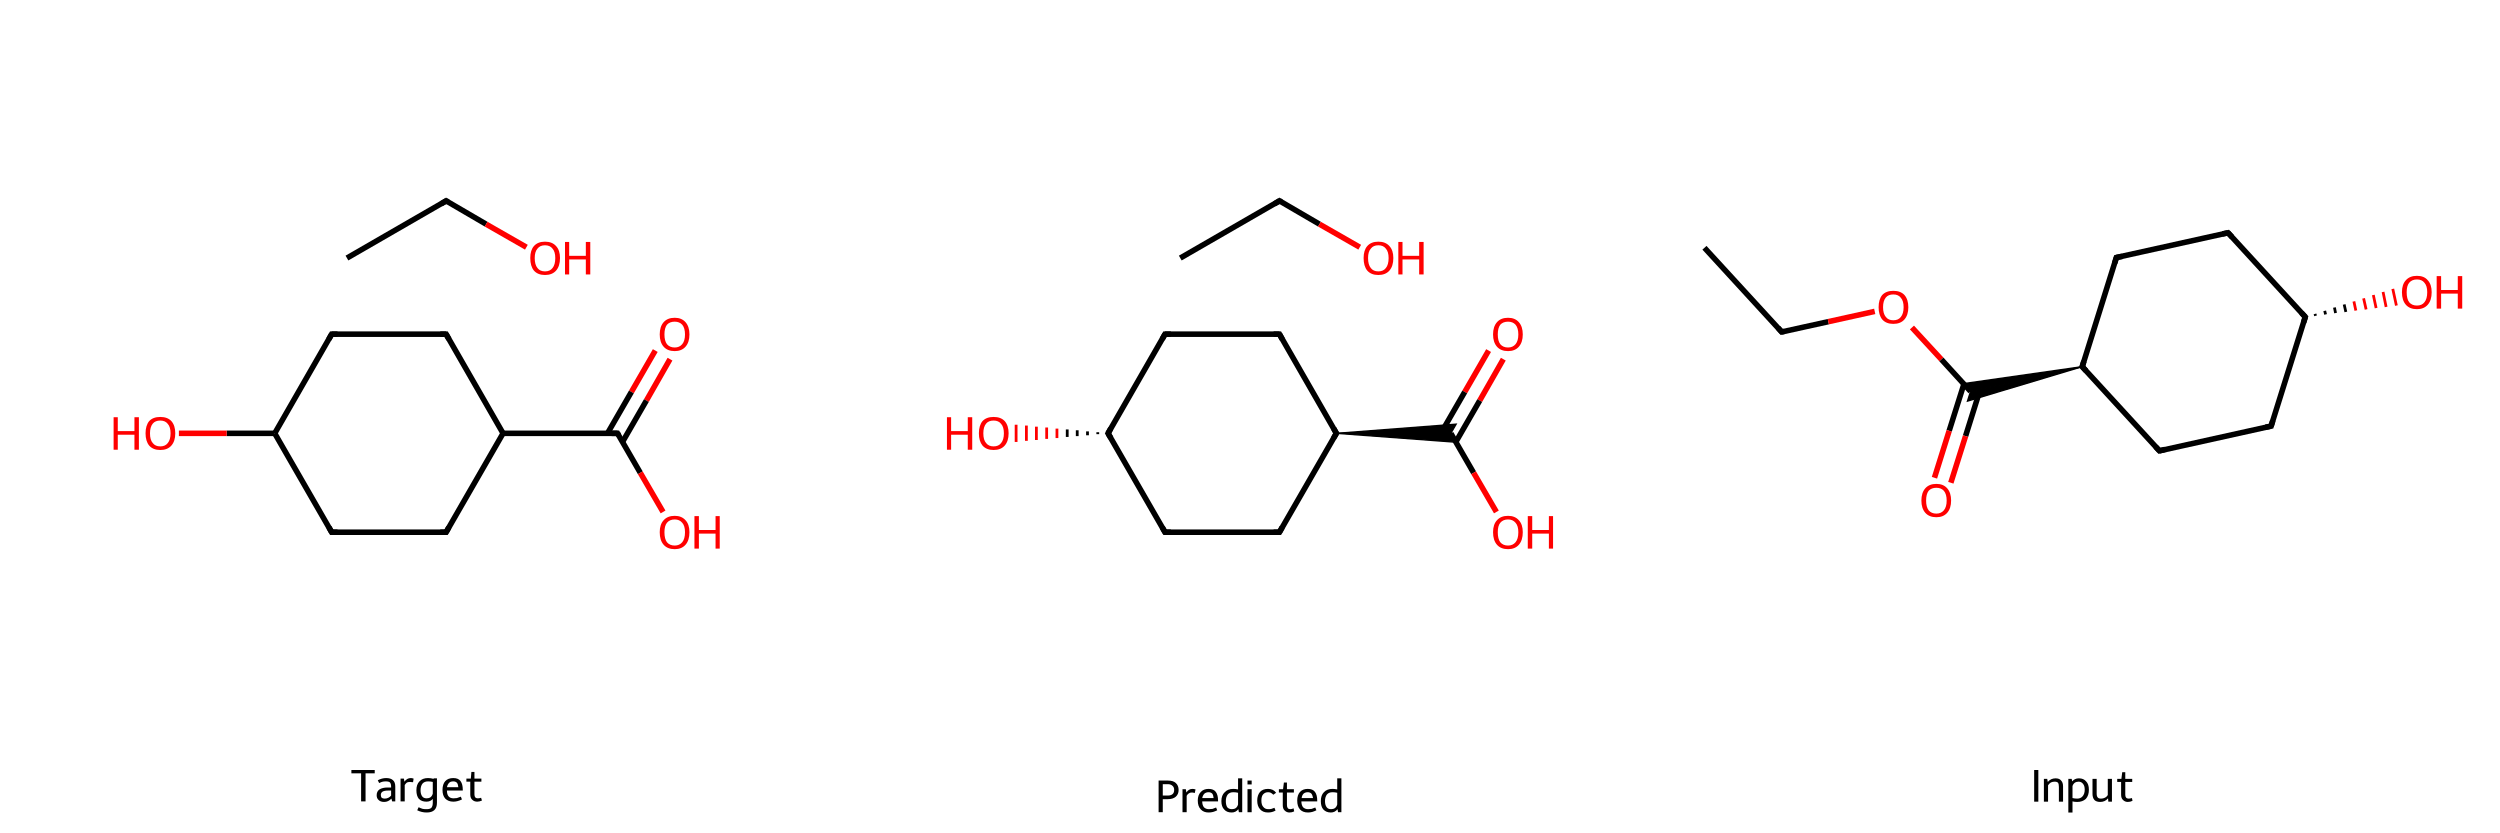 <svg xmlns="http://www.w3.org/2000/svg" xmlns:rdkit="http://www.rdkit.org/xml" xmlns:xlink="http://www.w3.org/1999/xlink" version="1.1" baseProfile="full" xml:space="preserve" width="900px" height="300px" viewBox="0 0 900 300">
<!-- END OF HEADER -->
<rect style="opacity:1.0;fill:#FFFFFF;stroke:none" width="900.0" height="300.0" x="0.0" y="0.0"> </rect>
<path class="bond-0 atom-0 atom-1" d="M 124.9,92.9 L 160.6,72.3" style="fill:none;fill-rule:evenodd;stroke:#000000;stroke-width:2.0px;stroke-linecap:butt;stroke-linejoin:miter;stroke-opacity:1"/>
<path class="bond-1 atom-1 atom-2" d="M 160.6,72.3 L 175.0,80.7" style="fill:none;fill-rule:evenodd;stroke:#000000;stroke-width:2.0px;stroke-linecap:butt;stroke-linejoin:miter;stroke-opacity:1"/>
<path class="bond-1 atom-1 atom-2" d="M 175.0,80.7 L 189.5,89.0" style="fill:none;fill-rule:evenodd;stroke:#FF0000;stroke-width:2.0px;stroke-linecap:butt;stroke-linejoin:miter;stroke-opacity:1"/>
<path class="bond-2 atom-3 atom-4" d="M 241.2,129.3 L 232.7,144.2" style="fill:none;fill-rule:evenodd;stroke:#FF0000;stroke-width:2.0px;stroke-linecap:butt;stroke-linejoin:miter;stroke-opacity:1"/>
<path class="bond-2 atom-3 atom-4" d="M 232.7,144.2 L 224.1,159.1" style="fill:none;fill-rule:evenodd;stroke:#000000;stroke-width:2.0px;stroke-linecap:butt;stroke-linejoin:miter;stroke-opacity:1"/>
<path class="bond-2 atom-3 atom-4" d="M 235.9,126.2 L 227.3,141.1" style="fill:none;fill-rule:evenodd;stroke:#FF0000;stroke-width:2.0px;stroke-linecap:butt;stroke-linejoin:miter;stroke-opacity:1"/>
<path class="bond-2 atom-3 atom-4" d="M 227.3,141.1 L 218.7,156.0" style="fill:none;fill-rule:evenodd;stroke:#000000;stroke-width:2.0px;stroke-linecap:butt;stroke-linejoin:miter;stroke-opacity:1"/>
<path class="bond-3 atom-4 atom-5" d="M 222.3,156.0 L 230.5,170.2" style="fill:none;fill-rule:evenodd;stroke:#000000;stroke-width:2.0px;stroke-linecap:butt;stroke-linejoin:miter;stroke-opacity:1"/>
<path class="bond-3 atom-4 atom-5" d="M 230.5,170.2 L 238.7,184.3" style="fill:none;fill-rule:evenodd;stroke:#FF0000;stroke-width:2.0px;stroke-linecap:butt;stroke-linejoin:miter;stroke-opacity:1"/>
<path class="bond-4 atom-4 atom-6" d="M 222.3,156.0 L 181.1,156.0" style="fill:none;fill-rule:evenodd;stroke:#000000;stroke-width:2.0px;stroke-linecap:butt;stroke-linejoin:miter;stroke-opacity:1"/>
<path class="bond-5 atom-6 atom-7" d="M 181.1,156.0 L 160.6,191.6" style="fill:none;fill-rule:evenodd;stroke:#000000;stroke-width:2.0px;stroke-linecap:butt;stroke-linejoin:miter;stroke-opacity:1"/>
<path class="bond-6 atom-7 atom-8" d="M 160.6,191.6 L 119.4,191.6" style="fill:none;fill-rule:evenodd;stroke:#000000;stroke-width:2.0px;stroke-linecap:butt;stroke-linejoin:miter;stroke-opacity:1"/>
<path class="bond-7 atom-8 atom-9" d="M 119.4,191.6 L 98.9,156.0" style="fill:none;fill-rule:evenodd;stroke:#000000;stroke-width:2.0px;stroke-linecap:butt;stroke-linejoin:miter;stroke-opacity:1"/>
<path class="bond-8 atom-9 atom-10" d="M 98.9,156.0 L 81.6,156.0" style="fill:none;fill-rule:evenodd;stroke:#000000;stroke-width:2.0px;stroke-linecap:butt;stroke-linejoin:miter;stroke-opacity:1"/>
<path class="bond-8 atom-9 atom-10" d="M 81.6,156.0 L 64.4,156.0" style="fill:none;fill-rule:evenodd;stroke:#FF0000;stroke-width:2.0px;stroke-linecap:butt;stroke-linejoin:miter;stroke-opacity:1"/>
<path class="bond-9 atom-9 atom-11" d="M 98.9,156.0 L 119.4,120.3" style="fill:none;fill-rule:evenodd;stroke:#000000;stroke-width:2.0px;stroke-linecap:butt;stroke-linejoin:miter;stroke-opacity:1"/>
<path class="bond-10 atom-11 atom-12" d="M 119.4,120.3 L 160.6,120.3" style="fill:none;fill-rule:evenodd;stroke:#000000;stroke-width:2.0px;stroke-linecap:butt;stroke-linejoin:miter;stroke-opacity:1"/>
<path class="bond-11 atom-12 atom-6" d="M 160.6,120.3 L 181.1,156.0" style="fill:none;fill-rule:evenodd;stroke:#000000;stroke-width:2.0px;stroke-linecap:butt;stroke-linejoin:miter;stroke-opacity:1"/>
<path d="M 158.8,73.4 L 160.6,72.3 L 161.3,72.7" style="fill:none;stroke:#000000;stroke-width:2.0px;stroke-linecap:butt;stroke-linejoin:miter;stroke-opacity:1;"/>
<path d="M 222.7,156.7 L 222.3,156.0 L 220.2,156.0" style="fill:none;stroke:#000000;stroke-width:2.0px;stroke-linecap:butt;stroke-linejoin:miter;stroke-opacity:1;"/>
<path d="M 161.6,189.8 L 160.6,191.6 L 158.5,191.6" style="fill:none;stroke:#000000;stroke-width:2.0px;stroke-linecap:butt;stroke-linejoin:miter;stroke-opacity:1;"/>
<path d="M 121.5,191.6 L 119.4,191.6 L 118.4,189.8" style="fill:none;stroke:#000000;stroke-width:2.0px;stroke-linecap:butt;stroke-linejoin:miter;stroke-opacity:1;"/>
<path d="M 118.4,122.1 L 119.4,120.3 L 121.5,120.3" style="fill:none;stroke:#000000;stroke-width:2.0px;stroke-linecap:butt;stroke-linejoin:miter;stroke-opacity:1;"/>
<path d="M 158.5,120.3 L 160.6,120.3 L 161.6,122.1" style="fill:none;stroke:#000000;stroke-width:2.0px;stroke-linecap:butt;stroke-linejoin:miter;stroke-opacity:1;"/>
<path class="atom-2" d="M 190.9 92.9 Q 190.9 90.1, 192.2 88.6 Q 193.6 87.0, 196.2 87.0 Q 198.8 87.0, 200.2 88.6 Q 201.6 90.1, 201.6 92.9 Q 201.6 95.8, 200.2 97.4 Q 198.8 99.0, 196.2 99.0 Q 193.6 99.0, 192.2 97.4 Q 190.9 95.8, 190.9 92.9 M 196.2 97.7 Q 198.0 97.7, 198.9 96.5 Q 199.9 95.3, 199.9 92.9 Q 199.9 90.6, 198.9 89.5 Q 198.0 88.3, 196.2 88.3 Q 194.4 88.3, 193.5 89.5 Q 192.5 90.6, 192.5 92.9 Q 192.5 95.3, 193.5 96.5 Q 194.4 97.7, 196.2 97.7 " fill="#FF0000"/>
<path class="atom-2" d="M 203.4 87.1 L 204.9 87.1 L 204.9 92.1 L 210.9 92.1 L 210.9 87.1 L 212.5 87.1 L 212.5 98.8 L 210.9 98.8 L 210.9 93.4 L 204.9 93.4 L 204.9 98.8 L 203.4 98.8 L 203.4 87.1 " fill="#FF0000"/>
<path class="atom-3" d="M 237.5 120.4 Q 237.5 117.6, 238.9 116.0 Q 240.3 114.4, 242.9 114.4 Q 245.4 114.4, 246.8 116.0 Q 248.2 117.6, 248.2 120.4 Q 248.2 123.2, 246.8 124.8 Q 245.4 126.4, 242.9 126.4 Q 240.3 126.4, 238.9 124.8 Q 237.5 123.2, 237.5 120.4 M 242.9 125.1 Q 244.6 125.1, 245.6 123.9 Q 246.6 122.7, 246.6 120.4 Q 246.6 118.1, 245.6 116.9 Q 244.6 115.8, 242.9 115.8 Q 241.1 115.8, 240.1 116.9 Q 239.2 118.1, 239.2 120.4 Q 239.2 122.7, 240.1 123.9 Q 241.1 125.1, 242.9 125.1 " fill="#FF0000"/>
<path class="atom-5" d="M 237.5 191.6 Q 237.5 188.8, 238.9 187.3 Q 240.3 185.7, 242.9 185.7 Q 245.4 185.7, 246.8 187.3 Q 248.2 188.8, 248.2 191.6 Q 248.2 194.5, 246.8 196.1 Q 245.4 197.7, 242.9 197.7 Q 240.3 197.7, 238.9 196.1 Q 237.5 194.5, 237.5 191.6 M 242.9 196.4 Q 244.6 196.4, 245.6 195.2 Q 246.6 194.0, 246.6 191.6 Q 246.6 189.3, 245.6 188.2 Q 244.6 187.0, 242.9 187.0 Q 241.1 187.0, 240.1 188.2 Q 239.2 189.3, 239.2 191.6 Q 239.2 194.0, 240.1 195.2 Q 241.1 196.4, 242.9 196.4 " fill="#FF0000"/>
<path class="atom-5" d="M 250.0 185.8 L 251.6 185.8 L 251.6 190.8 L 257.6 190.8 L 257.6 185.8 L 259.1 185.8 L 259.1 197.5 L 257.6 197.5 L 257.6 192.1 L 251.6 192.1 L 251.6 197.5 L 250.0 197.5 L 250.0 185.8 " fill="#FF0000"/>
<path class="atom-10" d="M 40.9 150.2 L 42.4 150.2 L 42.4 155.2 L 48.4 155.2 L 48.4 150.2 L 50.0 150.2 L 50.0 161.9 L 48.4 161.9 L 48.4 156.5 L 42.4 156.5 L 42.4 161.9 L 40.9 161.9 L 40.9 150.2 " fill="#FF0000"/>
<path class="atom-10" d="M 52.4 156.0 Q 52.4 153.2, 53.7 151.6 Q 55.1 150.1, 57.7 150.1 Q 60.3 150.1, 61.7 151.6 Q 63.1 153.2, 63.1 156.0 Q 63.1 158.8, 61.7 160.4 Q 60.3 162.0, 57.7 162.0 Q 55.1 162.0, 53.7 160.4 Q 52.4 158.8, 52.4 156.0 M 57.7 160.7 Q 59.5 160.7, 60.4 159.5 Q 61.4 158.3, 61.4 156.0 Q 61.4 153.7, 60.4 152.6 Q 59.5 151.4, 57.7 151.4 Q 55.9 151.4, 55.0 152.5 Q 54.0 153.7, 54.0 156.0 Q 54.0 158.4, 55.0 159.5 Q 55.9 160.7, 57.7 160.7 " fill="#FF0000"/>
<path class="legend" d="M 130.0 278.4 L 126.5 278.4 L 126.5 277.2 L 134.9 277.2 L 134.9 278.4 L 131.6 278.4 L 131.6 288.5 L 130.0 288.5 L 130.0 278.4 " fill="#000000"/>
<path class="legend" d="M 135.6 286.3 Q 135.6 284.9, 136.6 284.2 Q 137.7 283.5, 139.6 283.5 L 140.8 283.5 L 140.8 283.2 Q 140.8 282.2, 140.4 281.7 Q 140.0 281.3, 138.9 281.3 Q 138.3 281.3, 137.8 281.4 Q 137.3 281.5, 136.5 281.9 L 136.0 280.9 Q 137.5 280.1, 139.0 280.1 Q 140.7 280.1, 141.5 280.9 Q 142.3 281.6, 142.3 283.2 L 142.3 288.5 L 141.2 288.5 Q 141.1 288.4, 141.1 288.2 Q 141.0 287.9, 140.9 287.5 Q 139.8 288.7, 138.3 288.7 Q 137.0 288.7, 136.3 288.0 Q 135.6 287.4, 135.6 286.3 M 137.1 286.2 Q 137.1 286.8, 137.4 287.2 Q 137.8 287.5, 138.5 287.5 Q 139.2 287.5, 139.8 287.2 Q 140.4 286.9, 140.8 286.4 L 140.8 284.6 L 139.7 284.6 Q 138.4 284.6, 137.7 285.0 Q 137.1 285.4, 137.1 286.2 " fill="#000000"/>
<path class="legend" d="M 145.4 280.3 L 145.6 281.4 Q 146.5 280.1, 147.9 280.1 Q 148.3 280.1, 148.9 280.3 L 148.7 281.6 Q 148.0 281.5, 147.6 281.5 Q 147.0 281.5, 146.5 281.7 Q 146.1 282.0, 145.7 282.6 L 145.7 288.5 L 144.2 288.5 L 144.2 280.3 L 145.4 280.3 " fill="#000000"/>
<path class="legend" d="M 157.3 280.2 L 157.3 289.0 Q 157.3 292.5, 153.6 292.5 Q 151.8 292.5, 150.2 291.7 L 150.7 290.6 Q 151.5 291.0, 152.2 291.2 Q 152.8 291.3, 153.6 291.3 Q 154.8 291.3, 155.3 290.8 Q 155.8 290.2, 155.8 289.0 L 155.8 287.6 Q 155.0 288.6, 153.5 288.6 Q 151.8 288.6, 150.8 287.6 Q 149.9 286.5, 149.9 284.5 Q 149.9 282.4, 151.0 281.3 Q 152.1 280.1, 154.1 280.1 Q 155.1 280.1, 156.1 280.4 L 156.1 280.2 L 157.3 280.2 M 153.6 287.4 Q 154.4 287.4, 155.0 287.0 Q 155.6 286.5, 155.8 285.7 L 155.8 281.5 Q 155.0 281.3, 154.1 281.3 Q 152.8 281.3, 152.1 282.1 Q 151.4 283.0, 151.4 284.5 Q 151.4 285.9, 152.0 286.7 Q 152.5 287.4, 153.6 287.4 " fill="#000000"/>
<path class="legend" d="M 159.3 284.4 Q 159.3 282.3, 160.3 281.2 Q 161.3 280.1, 163.2 280.1 Q 165.0 280.1, 165.8 281.2 Q 166.6 282.3, 166.6 284.3 L 166.6 284.6 L 160.9 284.6 Q 160.9 286.0, 161.5 286.7 Q 162.1 287.4, 163.3 287.4 Q 163.9 287.4, 164.5 287.3 Q 165.1 287.1, 165.9 286.8 L 166.3 287.8 Q 165.5 288.2, 164.7 288.4 Q 164.0 288.6, 163.2 288.6 Q 161.4 288.6, 160.3 287.5 Q 159.3 286.4, 159.3 284.4 M 163.2 281.3 Q 162.2 281.3, 161.7 281.8 Q 161.1 282.4, 160.9 283.4 L 165.0 283.4 Q 164.9 282.3, 164.5 281.8 Q 164.0 281.3, 163.2 281.3 " fill="#000000"/>
<path class="legend" d="M 167.9 281.4 L 167.9 280.3 L 169.5 280.3 L 169.7 277.9 L 170.8 277.9 L 170.8 280.3 L 173.3 280.3 L 173.3 281.4 L 170.8 281.4 L 170.8 286.0 Q 170.8 287.4, 172.0 287.4 Q 172.5 287.4, 173.2 287.2 L 173.5 288.2 Q 172.6 288.6, 171.8 288.6 Q 170.7 288.6, 170.0 287.9 Q 169.3 287.3, 169.3 286.0 L 169.3 281.4 L 167.9 281.4 " fill="#000000"/>
<path class="bond-0 atom-0 atom-1" d="M 424.9,92.9 L 460.6,72.3" style="fill:none;fill-rule:evenodd;stroke:#000000;stroke-width:2.0px;stroke-linecap:butt;stroke-linejoin:miter;stroke-opacity:1"/>
<path class="bond-1 atom-1 atom-2" d="M 460.6,72.3 L 475.0,80.7" style="fill:none;fill-rule:evenodd;stroke:#000000;stroke-width:2.0px;stroke-linecap:butt;stroke-linejoin:miter;stroke-opacity:1"/>
<path class="bond-1 atom-1 atom-2" d="M 475.0,80.7 L 489.5,89.0" style="fill:none;fill-rule:evenodd;stroke:#FF0000;stroke-width:2.0px;stroke-linecap:butt;stroke-linejoin:miter;stroke-opacity:1"/>
<path class="bond-2 atom-3 atom-4" d="M 541.2,129.3 L 532.7,144.2" style="fill:none;fill-rule:evenodd;stroke:#FF0000;stroke-width:2.0px;stroke-linecap:butt;stroke-linejoin:miter;stroke-opacity:1"/>
<path class="bond-2 atom-3 atom-4" d="M 532.7,144.2 L 524.1,159.1" style="fill:none;fill-rule:evenodd;stroke:#000000;stroke-width:2.0px;stroke-linecap:butt;stroke-linejoin:miter;stroke-opacity:1"/>
<path class="bond-2 atom-3 atom-4" d="M 535.9,126.2 L 527.3,141.1" style="fill:none;fill-rule:evenodd;stroke:#FF0000;stroke-width:2.0px;stroke-linecap:butt;stroke-linejoin:miter;stroke-opacity:1"/>
<path class="bond-2 atom-3 atom-4" d="M 527.3,141.1 L 518.7,156.0" style="fill:none;fill-rule:evenodd;stroke:#000000;stroke-width:2.0px;stroke-linecap:butt;stroke-linejoin:miter;stroke-opacity:1"/>
<path class="bond-3 atom-4 atom-5" d="M 522.3,156.0 L 530.5,170.2" style="fill:none;fill-rule:evenodd;stroke:#000000;stroke-width:2.0px;stroke-linecap:butt;stroke-linejoin:miter;stroke-opacity:1"/>
<path class="bond-3 atom-4 atom-5" d="M 530.5,170.2 L 538.7,184.3" style="fill:none;fill-rule:evenodd;stroke:#FF0000;stroke-width:2.0px;stroke-linecap:butt;stroke-linejoin:miter;stroke-opacity:1"/>
<path class="bond-4 atom-6 atom-4" d="M 481.1,156.0 L 524.2,152.7 L 522.3,156.0 Z" style="fill:#000000;fill-rule:evenodd;fill-opacity:1;stroke:#000000;stroke-width:0.5px;stroke-linecap:butt;stroke-linejoin:miter;stroke-opacity:1;"/>
<path class="bond-4 atom-6 atom-4" d="M 481.1,156.0 L 522.3,156.0 L 524.2,159.2 Z" style="fill:#000000;fill-rule:evenodd;fill-opacity:1;stroke:#000000;stroke-width:0.5px;stroke-linecap:butt;stroke-linejoin:miter;stroke-opacity:1;"/>
<path class="bond-5 atom-6 atom-7" d="M 481.1,156.0 L 460.6,191.6" style="fill:none;fill-rule:evenodd;stroke:#000000;stroke-width:2.0px;stroke-linecap:butt;stroke-linejoin:miter;stroke-opacity:1"/>
<path class="bond-6 atom-7 atom-8" d="M 460.6,191.6 L 419.4,191.6" style="fill:none;fill-rule:evenodd;stroke:#000000;stroke-width:2.0px;stroke-linecap:butt;stroke-linejoin:miter;stroke-opacity:1"/>
<path class="bond-7 atom-8 atom-9" d="M 419.4,191.6 L 398.9,156.0" style="fill:none;fill-rule:evenodd;stroke:#000000;stroke-width:2.0px;stroke-linecap:butt;stroke-linejoin:miter;stroke-opacity:1"/>
<path class="bond-8 atom-9 atom-10" d="M 395.2,156.3 L 395.2,155.6" style="fill:none;fill-rule:evenodd;stroke:#000000;stroke-width:1.0px;stroke-linecap:butt;stroke-linejoin:miter;stroke-opacity:1"/>
<path class="bond-8 atom-9 atom-10" d="M 391.5,156.7 L 391.5,155.3" style="fill:none;fill-rule:evenodd;stroke:#000000;stroke-width:1.0px;stroke-linecap:butt;stroke-linejoin:miter;stroke-opacity:1"/>
<path class="bond-8 atom-9 atom-10" d="M 387.8,157.0 L 387.8,154.9" style="fill:none;fill-rule:evenodd;stroke:#000000;stroke-width:1.0px;stroke-linecap:butt;stroke-linejoin:miter;stroke-opacity:1"/>
<path class="bond-8 atom-9 atom-10" d="M 384.2,157.3 L 384.2,154.6" style="fill:none;fill-rule:evenodd;stroke:#000000;stroke-width:1.0px;stroke-linecap:butt;stroke-linejoin:miter;stroke-opacity:1"/>
<path class="bond-8 atom-9 atom-10" d="M 380.5,157.7 L 380.5,154.3" style="fill:none;fill-rule:evenodd;stroke:#FF0000;stroke-width:1.0px;stroke-linecap:butt;stroke-linejoin:miter;stroke-opacity:1"/>
<path class="bond-8 atom-9 atom-10" d="M 376.8,158.0 L 376.8,153.9" style="fill:none;fill-rule:evenodd;stroke:#FF0000;stroke-width:1.0px;stroke-linecap:butt;stroke-linejoin:miter;stroke-opacity:1"/>
<path class="bond-8 atom-9 atom-10" d="M 373.1,158.4 L 373.1,153.6" style="fill:none;fill-rule:evenodd;stroke:#FF0000;stroke-width:1.0px;stroke-linecap:butt;stroke-linejoin:miter;stroke-opacity:1"/>
<path class="bond-8 atom-9 atom-10" d="M 369.5,158.7 L 369.5,153.2" style="fill:none;fill-rule:evenodd;stroke:#FF0000;stroke-width:1.0px;stroke-linecap:butt;stroke-linejoin:miter;stroke-opacity:1"/>
<path class="bond-8 atom-9 atom-10" d="M 365.8,159.1 L 365.8,152.9" style="fill:none;fill-rule:evenodd;stroke:#FF0000;stroke-width:1.0px;stroke-linecap:butt;stroke-linejoin:miter;stroke-opacity:1"/>
<path class="bond-9 atom-9 atom-11" d="M 398.9,156.0 L 419.4,120.3" style="fill:none;fill-rule:evenodd;stroke:#000000;stroke-width:2.0px;stroke-linecap:butt;stroke-linejoin:miter;stroke-opacity:1"/>
<path class="bond-10 atom-11 atom-12" d="M 419.4,120.3 L 460.6,120.3" style="fill:none;fill-rule:evenodd;stroke:#000000;stroke-width:2.0px;stroke-linecap:butt;stroke-linejoin:miter;stroke-opacity:1"/>
<path class="bond-11 atom-12 atom-6" d="M 460.6,120.3 L 481.1,156.0" style="fill:none;fill-rule:evenodd;stroke:#000000;stroke-width:2.0px;stroke-linecap:butt;stroke-linejoin:miter;stroke-opacity:1"/>
<path d="M 458.8,73.4 L 460.6,72.3 L 461.3,72.7" style="fill:none;stroke:#000000;stroke-width:2.0px;stroke-linecap:butt;stroke-linejoin:miter;stroke-opacity:1;"/>
<path d="M 480.1,157.7 L 481.1,156.0 L 480.1,154.2" style="fill:none;stroke:#000000;stroke-width:2.0px;stroke-linecap:butt;stroke-linejoin:miter;stroke-opacity:1;"/>
<path d="M 461.6,189.8 L 460.6,191.6 L 458.5,191.6" style="fill:none;stroke:#000000;stroke-width:2.0px;stroke-linecap:butt;stroke-linejoin:miter;stroke-opacity:1;"/>
<path d="M 421.5,191.6 L 419.4,191.6 L 418.4,189.8" style="fill:none;stroke:#000000;stroke-width:2.0px;stroke-linecap:butt;stroke-linejoin:miter;stroke-opacity:1;"/>
<path d="M 399.9,157.7 L 398.9,156.0 L 399.9,154.2" style="fill:none;stroke:#000000;stroke-width:2.0px;stroke-linecap:butt;stroke-linejoin:miter;stroke-opacity:1;"/>
<path d="M 418.4,122.1 L 419.4,120.3 L 421.5,120.3" style="fill:none;stroke:#000000;stroke-width:2.0px;stroke-linecap:butt;stroke-linejoin:miter;stroke-opacity:1;"/>
<path d="M 458.5,120.3 L 460.6,120.3 L 461.6,122.1" style="fill:none;stroke:#000000;stroke-width:2.0px;stroke-linecap:butt;stroke-linejoin:miter;stroke-opacity:1;"/>
<path class="atom-2" d="M 490.9 92.9 Q 490.9 90.1, 492.2 88.6 Q 493.6 87.0, 496.2 87.0 Q 498.8 87.0, 500.2 88.6 Q 501.6 90.1, 501.6 92.9 Q 501.6 95.8, 500.2 97.4 Q 498.8 99.0, 496.2 99.0 Q 493.6 99.0, 492.2 97.4 Q 490.9 95.8, 490.9 92.9 M 496.2 97.7 Q 498.0 97.7, 498.9 96.5 Q 499.9 95.3, 499.9 92.9 Q 499.9 90.6, 498.9 89.5 Q 498.0 88.3, 496.2 88.3 Q 494.4 88.3, 493.5 89.5 Q 492.5 90.6, 492.5 92.9 Q 492.5 95.3, 493.5 96.5 Q 494.4 97.7, 496.2 97.7 " fill="#FF0000"/>
<path class="atom-2" d="M 503.4 87.1 L 504.9 87.1 L 504.9 92.1 L 510.9 92.1 L 510.9 87.1 L 512.5 87.1 L 512.5 98.8 L 510.9 98.8 L 510.9 93.4 L 504.9 93.4 L 504.9 98.8 L 503.4 98.8 L 503.4 87.1 " fill="#FF0000"/>
<path class="atom-3" d="M 537.5 120.4 Q 537.5 117.6, 538.9 116.0 Q 540.3 114.4, 542.9 114.4 Q 545.4 114.4, 546.8 116.0 Q 548.2 117.6, 548.2 120.4 Q 548.2 123.2, 546.8 124.8 Q 545.4 126.4, 542.9 126.4 Q 540.3 126.4, 538.9 124.8 Q 537.5 123.2, 537.5 120.4 M 542.9 125.1 Q 544.6 125.1, 545.6 123.9 Q 546.6 122.7, 546.6 120.4 Q 546.6 118.1, 545.6 116.9 Q 544.6 115.8, 542.9 115.8 Q 541.1 115.8, 540.1 116.9 Q 539.2 118.1, 539.2 120.4 Q 539.2 122.7, 540.1 123.9 Q 541.1 125.1, 542.9 125.1 " fill="#FF0000"/>
<path class="atom-5" d="M 537.5 191.6 Q 537.5 188.8, 538.9 187.3 Q 540.3 185.7, 542.9 185.7 Q 545.4 185.7, 546.8 187.3 Q 548.2 188.8, 548.2 191.6 Q 548.2 194.5, 546.8 196.1 Q 545.4 197.7, 542.9 197.7 Q 540.3 197.7, 538.9 196.1 Q 537.5 194.5, 537.5 191.6 M 542.9 196.4 Q 544.6 196.4, 545.6 195.2 Q 546.6 194.0, 546.6 191.6 Q 546.6 189.3, 545.6 188.2 Q 544.6 187.0, 542.9 187.0 Q 541.1 187.0, 540.1 188.2 Q 539.2 189.3, 539.2 191.6 Q 539.2 194.0, 540.1 195.2 Q 541.1 196.4, 542.9 196.4 " fill="#FF0000"/>
<path class="atom-5" d="M 550.0 185.8 L 551.6 185.8 L 551.6 190.8 L 557.6 190.8 L 557.6 185.8 L 559.1 185.8 L 559.1 197.5 L 557.6 197.5 L 557.6 192.1 L 551.6 192.1 L 551.6 197.5 L 550.0 197.5 L 550.0 185.8 " fill="#FF0000"/>
<path class="atom-10" d="M 340.9 150.2 L 342.4 150.2 L 342.4 155.2 L 348.4 155.2 L 348.4 150.2 L 350.0 150.2 L 350.0 161.9 L 348.4 161.9 L 348.4 156.5 L 342.4 156.5 L 342.4 161.9 L 340.9 161.9 L 340.9 150.2 " fill="#FF0000"/>
<path class="atom-10" d="M 352.4 156.0 Q 352.4 153.2, 353.7 151.6 Q 355.1 150.1, 357.7 150.1 Q 360.3 150.1, 361.7 151.6 Q 363.1 153.2, 363.1 156.0 Q 363.1 158.8, 361.7 160.4 Q 360.3 162.0, 357.7 162.0 Q 355.1 162.0, 353.7 160.4 Q 352.4 158.8, 352.4 156.0 M 357.7 160.7 Q 359.5 160.7, 360.4 159.5 Q 361.4 158.3, 361.4 156.0 Q 361.4 153.7, 360.4 152.6 Q 359.5 151.4, 357.7 151.4 Q 355.9 151.4, 355.0 152.5 Q 354.0 153.7, 354.0 156.0 Q 354.0 158.4, 355.0 159.5 Q 355.9 160.7, 357.7 160.7 " fill="#FF0000"/>
<path class="legend" d="M 420.4 281.0 Q 422.4 281.0, 423.3 281.9 Q 424.3 282.8, 424.3 284.4 Q 424.3 285.9, 423.3 286.8 Q 422.3 287.7, 420.4 287.7 L 418.6 287.7 L 418.6 292.4 L 417.1 292.4 L 417.1 281.0 L 420.4 281.0 M 420.4 286.4 Q 421.5 286.4, 422.1 285.9 Q 422.7 285.4, 422.7 284.4 Q 422.7 283.4, 422.1 282.9 Q 421.5 282.3, 420.4 282.3 L 418.6 282.3 L 418.6 286.4 L 420.4 286.4 " fill="#000000"/>
<path class="legend" d="M 426.9 284.1 L 427.1 285.3 Q 427.9 284.0, 429.3 284.0 Q 429.8 284.0, 430.4 284.2 L 430.1 285.5 Q 429.5 285.3, 429.1 285.3 Q 428.4 285.3, 428.0 285.6 Q 427.5 285.9, 427.2 286.5 L 427.2 292.4 L 425.7 292.4 L 425.7 284.1 L 426.9 284.1 " fill="#000000"/>
<path class="legend" d="M 431.2 288.2 Q 431.2 286.2, 432.3 285.1 Q 433.3 284.0, 435.1 284.0 Q 436.9 284.0, 437.7 285.1 Q 438.5 286.2, 438.5 288.2 L 438.5 288.5 L 432.8 288.5 Q 432.8 289.8, 433.4 290.6 Q 434.1 291.3, 435.2 291.3 Q 435.9 291.3, 436.5 291.2 Q 437.1 291.0, 437.8 290.7 L 438.2 291.7 Q 437.4 292.1, 436.7 292.3 Q 435.9 292.5, 435.1 292.5 Q 433.3 292.5, 432.3 291.4 Q 431.2 290.3, 431.2 288.2 M 435.1 285.2 Q 434.2 285.2, 433.6 285.7 Q 433.0 286.3, 432.8 287.3 L 436.9 287.3 Q 436.8 286.2, 436.4 285.7 Q 435.9 285.2, 435.1 285.2 " fill="#000000"/>
<path class="legend" d="M 447.2 280.2 L 447.2 292.4 L 446.0 292.4 L 445.8 291.3 Q 444.9 292.5, 443.4 292.5 Q 441.6 292.5, 440.7 291.4 Q 439.7 290.4, 439.7 288.4 Q 439.7 286.3, 440.9 285.2 Q 442.0 284.0, 444.0 284.0 Q 444.8 284.0, 445.7 284.2 L 445.7 280.2 L 447.2 280.2 M 443.5 291.3 Q 444.3 291.3, 444.9 290.9 Q 445.5 290.4, 445.7 289.6 L 445.7 285.4 Q 444.9 285.2, 444.0 285.2 Q 442.7 285.2, 442.0 286.0 Q 441.3 286.9, 441.3 288.4 Q 441.3 289.8, 441.8 290.6 Q 442.4 291.3, 443.5 291.3 " fill="#000000"/>
<path class="legend" d="M 449.1 281.0 L 450.6 281.0 L 450.6 282.4 L 449.1 282.4 L 449.1 281.0 M 449.1 284.1 L 450.6 284.1 L 450.6 292.4 L 449.1 292.4 L 449.1 284.1 " fill="#000000"/>
<path class="legend" d="M 452.6 288.2 Q 452.6 286.3, 453.6 285.1 Q 454.6 284.0, 456.5 284.0 Q 458.4 284.0, 459.4 285.4 L 458.4 286.1 Q 458.0 285.7, 457.5 285.4 Q 457.1 285.2, 456.5 285.2 Q 455.4 285.2, 454.7 286.0 Q 454.1 286.7, 454.1 288.2 Q 454.1 289.8, 454.8 290.5 Q 455.4 291.3, 456.6 291.3 Q 457.3 291.3, 457.7 291.2 Q 458.2 291.0, 458.8 290.8 L 459.2 291.8 Q 458.0 292.5, 456.5 292.5 Q 454.6 292.5, 453.6 291.3 Q 452.6 290.2, 452.6 288.2 " fill="#000000"/>
<path class="legend" d="M 460.4 285.3 L 460.4 284.1 L 461.9 284.1 L 462.2 281.7 L 463.3 281.7 L 463.3 284.1 L 465.8 284.1 L 465.8 285.3 L 463.3 285.3 L 463.3 289.8 Q 463.3 291.3, 464.5 291.3 Q 465.0 291.3, 465.7 291.0 L 465.9 292.1 Q 465.1 292.5, 464.2 292.5 Q 463.2 292.5, 462.5 291.8 Q 461.8 291.2, 461.8 289.9 L 461.8 285.3 L 460.4 285.3 " fill="#000000"/>
<path class="legend" d="M 467.0 288.2 Q 467.0 286.2, 468.0 285.1 Q 469.0 284.0, 470.8 284.0 Q 472.6 284.0, 473.4 285.1 Q 474.2 286.2, 474.2 288.2 L 474.2 288.5 L 468.5 288.5 Q 468.5 289.8, 469.1 290.6 Q 469.8 291.3, 470.9 291.3 Q 471.6 291.3, 472.2 291.2 Q 472.8 291.0, 473.5 290.7 L 473.9 291.7 Q 473.1 292.1, 472.4 292.3 Q 471.6 292.5, 470.9 292.5 Q 469.0 292.5, 468.0 291.4 Q 467.0 290.3, 467.0 288.2 M 470.8 285.2 Q 469.9 285.2, 469.3 285.7 Q 468.7 286.3, 468.6 287.3 L 472.7 287.3 Q 472.5 286.2, 472.1 285.7 Q 471.6 285.2, 470.8 285.2 " fill="#000000"/>
<path class="legend" d="M 482.9 280.2 L 482.9 292.4 L 481.7 292.4 L 481.5 291.3 Q 480.6 292.5, 479.1 292.5 Q 477.4 292.5, 476.4 291.4 Q 475.5 290.4, 475.5 288.4 Q 475.5 286.3, 476.6 285.2 Q 477.7 284.0, 479.7 284.0 Q 480.5 284.0, 481.4 284.2 L 481.4 280.2 L 482.9 280.2 M 479.2 291.3 Q 480.0 291.3, 480.6 290.9 Q 481.2 290.4, 481.4 289.6 L 481.4 285.4 Q 480.6 285.2, 479.7 285.2 Q 478.4 285.2, 477.7 286.0 Q 477.0 286.9, 477.0 288.4 Q 477.0 289.8, 477.6 290.6 Q 478.1 291.3, 479.2 291.3 " fill="#000000"/>
<path class="bond-0 atom-0 atom-1" d="M 613.6,89.2 L 641.4,119.5" style="fill:none;fill-rule:evenodd;stroke:#000000;stroke-width:2.0px;stroke-linecap:butt;stroke-linejoin:miter;stroke-opacity:1"/>
<path class="bond-1 atom-1 atom-2" d="M 641.4,119.5 L 658.2,115.8" style="fill:none;fill-rule:evenodd;stroke:#000000;stroke-width:2.0px;stroke-linecap:butt;stroke-linejoin:miter;stroke-opacity:1"/>
<path class="bond-1 atom-1 atom-2" d="M 658.2,115.8 L 674.9,112.1" style="fill:none;fill-rule:evenodd;stroke:#FF0000;stroke-width:2.0px;stroke-linecap:butt;stroke-linejoin:miter;stroke-opacity:1"/>
<path class="bond-2 atom-2 atom-3" d="M 688.3,117.9 L 698.9,129.4" style="fill:none;fill-rule:evenodd;stroke:#FF0000;stroke-width:2.0px;stroke-linecap:butt;stroke-linejoin:miter;stroke-opacity:1"/>
<path class="bond-2 atom-2 atom-3" d="M 698.9,129.4 L 709.4,140.9" style="fill:none;fill-rule:evenodd;stroke:#000000;stroke-width:2.0px;stroke-linecap:butt;stroke-linejoin:miter;stroke-opacity:1"/>
<path class="bond-3 atom-3 atom-4" d="M 707.0,138.3 L 701.7,155.1" style="fill:none;fill-rule:evenodd;stroke:#000000;stroke-width:2.0px;stroke-linecap:butt;stroke-linejoin:miter;stroke-opacity:1"/>
<path class="bond-3 atom-3 atom-4" d="M 701.7,155.1 L 696.4,172.0" style="fill:none;fill-rule:evenodd;stroke:#FF0000;stroke-width:2.0px;stroke-linecap:butt;stroke-linejoin:miter;stroke-opacity:1"/>
<path class="bond-3 atom-3 atom-4" d="M 712.9,140.1 L 707.6,157.0" style="fill:none;fill-rule:evenodd;stroke:#000000;stroke-width:2.0px;stroke-linecap:butt;stroke-linejoin:miter;stroke-opacity:1"/>
<path class="bond-3 atom-3 atom-4" d="M 707.6,157.0 L 702.3,173.8" style="fill:none;fill-rule:evenodd;stroke:#FF0000;stroke-width:2.0px;stroke-linecap:butt;stroke-linejoin:miter;stroke-opacity:1"/>
<path class="bond-4 atom-5 atom-3" d="M 749.6,132.0 L 708.3,144.4 L 709.4,140.9 Z" style="fill:#000000;fill-rule:evenodd;fill-opacity:1;stroke:#000000;stroke-width:0.5px;stroke-linecap:butt;stroke-linejoin:miter;stroke-opacity:1;"/>
<path class="bond-4 atom-5 atom-3" d="M 749.6,132.0 L 709.4,140.9 L 706.9,138.1 Z" style="fill:#000000;fill-rule:evenodd;fill-opacity:1;stroke:#000000;stroke-width:0.5px;stroke-linecap:butt;stroke-linejoin:miter;stroke-opacity:1;"/>
<path class="bond-5 atom-5 atom-6" d="M 749.6,132.0 L 761.9,92.7" style="fill:none;fill-rule:evenodd;stroke:#000000;stroke-width:2.0px;stroke-linecap:butt;stroke-linejoin:miter;stroke-opacity:1"/>
<path class="bond-6 atom-6 atom-7" d="M 761.9,92.7 L 802.1,83.8" style="fill:none;fill-rule:evenodd;stroke:#000000;stroke-width:2.0px;stroke-linecap:butt;stroke-linejoin:miter;stroke-opacity:1"/>
<path class="bond-7 atom-7 atom-8" d="M 802.1,83.8 L 829.9,114.1" style="fill:none;fill-rule:evenodd;stroke:#000000;stroke-width:2.0px;stroke-linecap:butt;stroke-linejoin:miter;stroke-opacity:1"/>
<path class="bond-8 atom-8 atom-9" d="M 833.4,113.0 L 833.6,113.7" style="fill:none;fill-rule:evenodd;stroke:#000000;stroke-width:1.0px;stroke-linecap:butt;stroke-linejoin:miter;stroke-opacity:1"/>
<path class="bond-8 atom-8 atom-9" d="M 836.9,111.9 L 837.2,113.2" style="fill:none;fill-rule:evenodd;stroke:#000000;stroke-width:1.0px;stroke-linecap:butt;stroke-linejoin:miter;stroke-opacity:1"/>
<path class="bond-8 atom-8 atom-9" d="M 840.4,110.7 L 840.8,112.7" style="fill:none;fill-rule:evenodd;stroke:#000000;stroke-width:1.0px;stroke-linecap:butt;stroke-linejoin:miter;stroke-opacity:1"/>
<path class="bond-8 atom-8 atom-9" d="M 843.9,109.6 L 844.5,112.3" style="fill:none;fill-rule:evenodd;stroke:#000000;stroke-width:1.0px;stroke-linecap:butt;stroke-linejoin:miter;stroke-opacity:1"/>
<path class="bond-8 atom-8 atom-9" d="M 847.4,108.5 L 848.1,111.8" style="fill:none;fill-rule:evenodd;stroke:#FF0000;stroke-width:1.0px;stroke-linecap:butt;stroke-linejoin:miter;stroke-opacity:1"/>
<path class="bond-8 atom-8 atom-9" d="M 850.9,107.4 L 851.8,111.4" style="fill:none;fill-rule:evenodd;stroke:#FF0000;stroke-width:1.0px;stroke-linecap:butt;stroke-linejoin:miter;stroke-opacity:1"/>
<path class="bond-8 atom-8 atom-9" d="M 854.4,106.2 L 855.4,110.9" style="fill:none;fill-rule:evenodd;stroke:#FF0000;stroke-width:1.0px;stroke-linecap:butt;stroke-linejoin:miter;stroke-opacity:1"/>
<path class="bond-8 atom-8 atom-9" d="M 857.9,105.1 L 859.0,110.5" style="fill:none;fill-rule:evenodd;stroke:#FF0000;stroke-width:1.0px;stroke-linecap:butt;stroke-linejoin:miter;stroke-opacity:1"/>
<path class="bond-8 atom-8 atom-9" d="M 861.4,104.0 L 862.7,110.0" style="fill:none;fill-rule:evenodd;stroke:#FF0000;stroke-width:1.0px;stroke-linecap:butt;stroke-linejoin:miter;stroke-opacity:1"/>
<path class="bond-9 atom-8 atom-10" d="M 829.9,114.1 L 817.6,153.4" style="fill:none;fill-rule:evenodd;stroke:#000000;stroke-width:2.0px;stroke-linecap:butt;stroke-linejoin:miter;stroke-opacity:1"/>
<path class="bond-10 atom-10 atom-11" d="M 817.6,153.4 L 777.4,162.3" style="fill:none;fill-rule:evenodd;stroke:#000000;stroke-width:2.0px;stroke-linecap:butt;stroke-linejoin:miter;stroke-opacity:1"/>
<path class="bond-11 atom-11 atom-5" d="M 777.4,162.3 L 749.6,132.0" style="fill:none;fill-rule:evenodd;stroke:#000000;stroke-width:2.0px;stroke-linecap:butt;stroke-linejoin:miter;stroke-opacity:1"/>
<path d="M 640.1,118.0 L 641.4,119.5 L 642.3,119.3" style="fill:none;stroke:#000000;stroke-width:2.0px;stroke-linecap:butt;stroke-linejoin:miter;stroke-opacity:1;"/>
<path d="M 750.2,130.0 L 749.6,132.0 L 751.0,133.5" style="fill:none;stroke:#000000;stroke-width:2.0px;stroke-linecap:butt;stroke-linejoin:miter;stroke-opacity:1;"/>
<path d="M 761.3,94.7 L 761.9,92.7 L 764.0,92.3" style="fill:none;stroke:#000000;stroke-width:2.0px;stroke-linecap:butt;stroke-linejoin:miter;stroke-opacity:1;"/>
<path d="M 800.1,84.2 L 802.1,83.8 L 803.5,85.3" style="fill:none;stroke:#000000;stroke-width:2.0px;stroke-linecap:butt;stroke-linejoin:miter;stroke-opacity:1;"/>
<path d="M 828.5,112.6 L 829.9,114.1 L 829.3,116.1" style="fill:none;stroke:#000000;stroke-width:2.0px;stroke-linecap:butt;stroke-linejoin:miter;stroke-opacity:1;"/>
<path d="M 818.2,151.4 L 817.6,153.4 L 815.6,153.8" style="fill:none;stroke:#000000;stroke-width:2.0px;stroke-linecap:butt;stroke-linejoin:miter;stroke-opacity:1;"/>
<path d="M 779.4,161.8 L 777.4,162.3 L 776.0,160.8" style="fill:none;stroke:#000000;stroke-width:2.0px;stroke-linecap:butt;stroke-linejoin:miter;stroke-opacity:1;"/>
<path class="atom-2" d="M 676.3 110.6 Q 676.3 107.8, 677.6 106.2 Q 679.0 104.7, 681.6 104.7 Q 684.2 104.7, 685.6 106.2 Q 687.0 107.8, 687.0 110.6 Q 687.0 113.4, 685.6 115.0 Q 684.2 116.6, 681.6 116.6 Q 679.0 116.6, 677.6 115.0 Q 676.3 113.4, 676.3 110.6 M 681.6 115.3 Q 683.4 115.3, 684.3 114.1 Q 685.3 112.9, 685.3 110.6 Q 685.3 108.3, 684.3 107.2 Q 683.4 106.0, 681.6 106.0 Q 679.8 106.0, 678.9 107.1 Q 677.9 108.3, 677.9 110.6 Q 677.9 112.9, 678.9 114.1 Q 679.8 115.3, 681.6 115.3 " fill="#FF0000"/>
<path class="atom-4" d="M 691.7 180.2 Q 691.7 177.4, 693.1 175.8 Q 694.5 174.2, 697.1 174.2 Q 699.6 174.2, 701.0 175.8 Q 702.4 177.4, 702.4 180.2 Q 702.4 183.0, 701.0 184.6 Q 699.6 186.2, 697.1 186.2 Q 694.5 186.2, 693.1 184.6 Q 691.7 183.0, 691.7 180.2 M 697.1 184.9 Q 698.8 184.9, 699.8 183.7 Q 700.8 182.5, 700.8 180.2 Q 700.8 177.9, 699.8 176.7 Q 698.8 175.6, 697.1 175.6 Q 695.3 175.6, 694.3 176.7 Q 693.4 177.9, 693.4 180.2 Q 693.4 182.5, 694.3 183.7 Q 695.3 184.9, 697.1 184.9 " fill="#FF0000"/>
<path class="atom-9" d="M 864.7 105.2 Q 864.7 102.4, 866.1 100.9 Q 867.5 99.3, 870.1 99.3 Q 872.7 99.3, 874.0 100.9 Q 875.4 102.4, 875.4 105.2 Q 875.4 108.1, 874.0 109.7 Q 872.6 111.3, 870.1 111.3 Q 867.5 111.3, 866.1 109.7 Q 864.7 108.1, 864.7 105.2 M 870.1 110.0 Q 871.9 110.0, 872.8 108.8 Q 873.8 107.6, 873.8 105.2 Q 873.8 102.9, 872.8 101.8 Q 871.9 100.6, 870.1 100.6 Q 868.3 100.6, 867.3 101.8 Q 866.4 102.9, 866.4 105.2 Q 866.4 107.6, 867.3 108.8 Q 868.3 110.0, 870.1 110.0 " fill="#FF0000"/>
<path class="atom-9" d="M 877.2 99.4 L 878.8 99.4 L 878.8 104.4 L 884.8 104.4 L 884.8 99.4 L 886.4 99.4 L 886.4 111.1 L 884.8 111.1 L 884.8 105.7 L 878.8 105.7 L 878.8 111.1 L 877.2 111.1 L 877.2 99.4 " fill="#FF0000"/>
<path class="legend" d="M 732.3 277.2 L 733.8 277.2 L 733.8 288.6 L 732.3 288.6 L 732.3 277.2 " fill="#000000"/>
<path class="legend" d="M 740.0 280.2 Q 741.4 280.2, 742.0 281.0 Q 742.7 281.7, 742.7 283.1 L 742.7 288.6 L 741.2 288.6 L 741.2 283.3 Q 741.2 282.3, 740.9 281.8 Q 740.5 281.4, 739.7 281.4 Q 738.9 281.4, 738.3 281.7 Q 737.7 282.1, 737.3 282.7 L 737.3 288.6 L 735.8 288.6 L 735.8 280.4 L 737.0 280.4 L 737.2 281.5 Q 738.3 280.2, 740.0 280.2 " fill="#000000"/>
<path class="legend" d="M 748.4 280.2 Q 750.1 280.2, 751.0 281.3 Q 752.0 282.3, 752.0 284.3 Q 752.0 286.4, 750.9 287.6 Q 749.7 288.7, 747.8 288.7 Q 746.8 288.7, 746.1 288.5 L 746.1 292.5 L 744.6 292.5 L 744.6 280.4 L 745.8 280.4 L 746.0 281.3 Q 746.4 280.8, 747.0 280.5 Q 747.6 280.2, 748.4 280.2 M 747.8 287.5 Q 749.0 287.5, 749.7 286.7 Q 750.5 285.8, 750.5 284.3 Q 750.5 282.9, 749.9 282.2 Q 749.3 281.4, 748.3 281.4 Q 747.5 281.4, 746.9 281.8 Q 746.3 282.3, 746.1 283.0 L 746.1 287.3 Q 746.9 287.5, 747.8 287.5 " fill="#000000"/>
<path class="legend" d="M 760.3 280.4 L 760.3 288.6 L 759.0 288.6 L 758.9 287.4 Q 757.8 288.7, 756.1 288.7 Q 754.7 288.7, 754.0 288.0 Q 753.3 287.2, 753.3 285.8 L 753.3 280.4 L 754.8 280.4 L 754.8 285.7 Q 754.8 286.7, 755.2 287.1 Q 755.5 287.5, 756.4 287.5 Q 757.1 287.5, 757.7 287.2 Q 758.4 286.9, 758.8 286.2 L 758.8 280.4 L 760.3 280.4 " fill="#000000"/>
<path class="legend" d="M 762.2 281.5 L 762.2 280.4 L 763.7 280.4 L 764.0 278.0 L 765.1 278.0 L 765.1 280.4 L 767.6 280.4 L 767.6 281.5 L 765.1 281.5 L 765.1 286.1 Q 765.1 287.5, 766.3 287.5 Q 766.8 287.5, 767.5 287.3 L 767.7 288.3 Q 766.9 288.7, 766.0 288.7 Q 765.0 288.7, 764.3 288.0 Q 763.6 287.4, 763.6 286.1 L 763.6 281.5 L 762.2 281.5 " fill="#000000"/>
</svg>